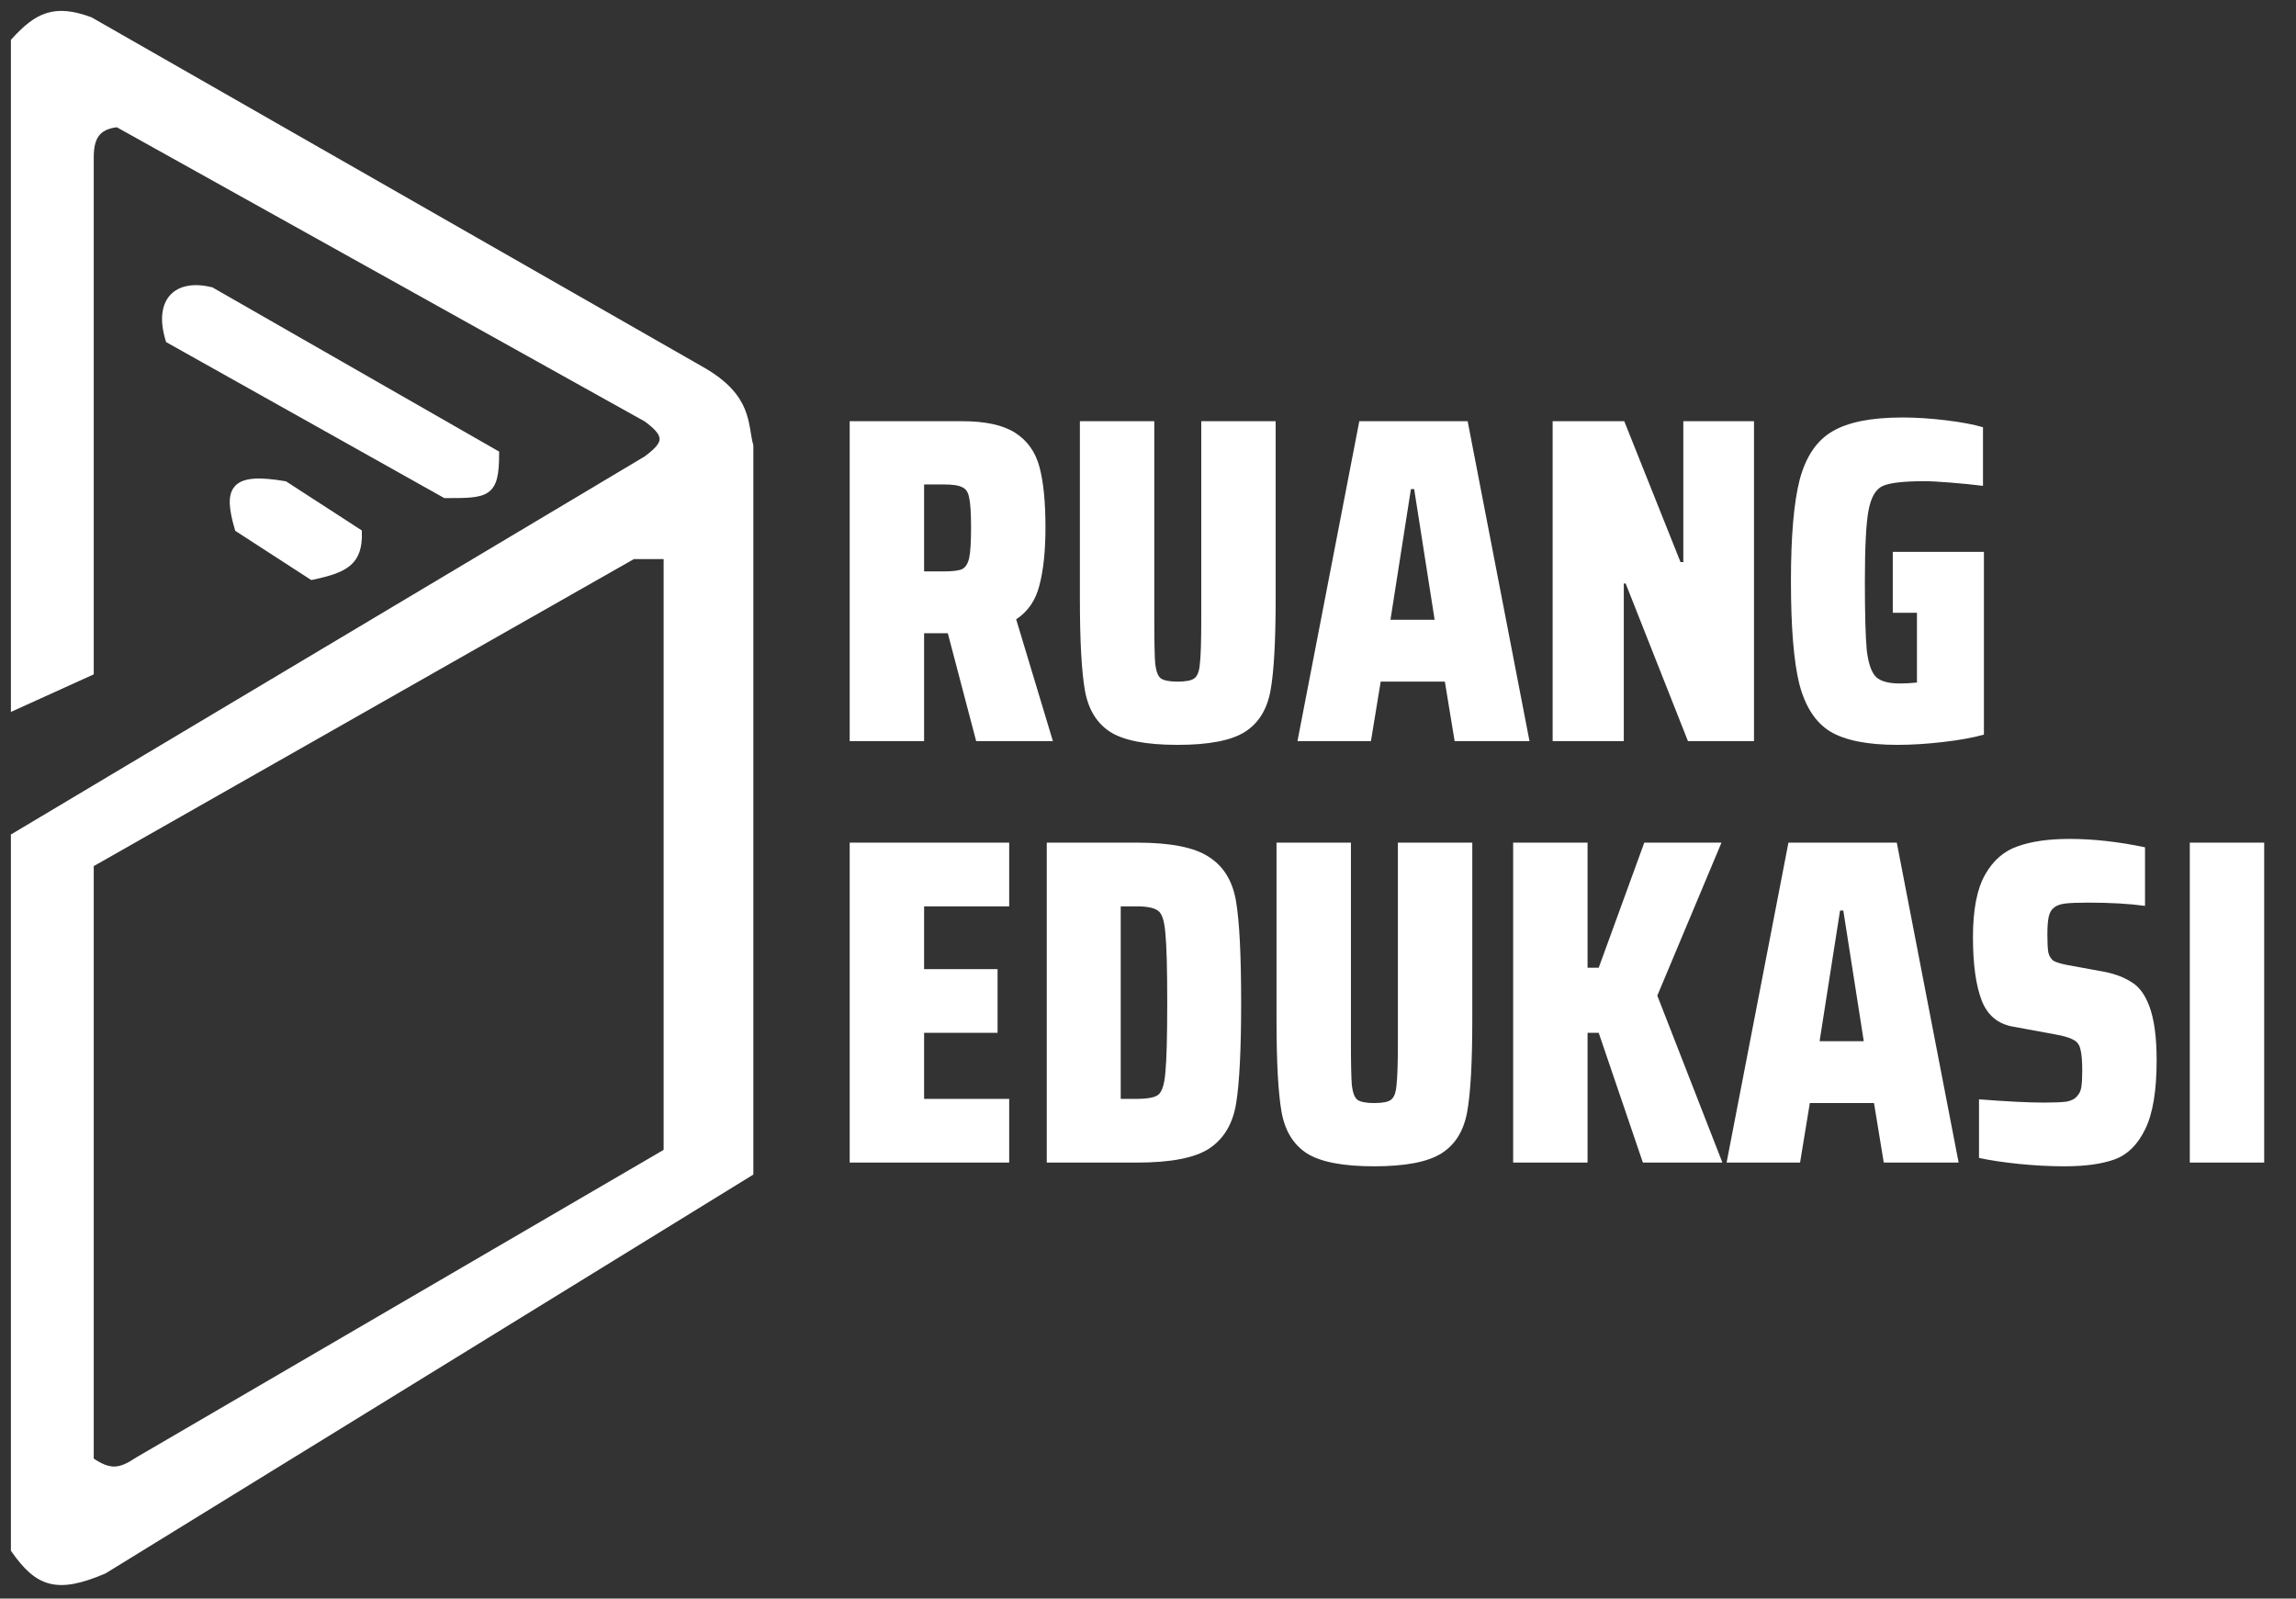 <svg width="158" height="110" viewBox="0 0 158 110" fill="none" xmlns="http://www.w3.org/2000/svg">
<rect x="0" y="0" width="158" height="110" fill="#333333" stroke="none"/>
<path d="M67.176 51L65.224 43.576H63.592V51H58.472V28.984H66.216C67.816 28.984 69.032 29.251 69.864 29.784C70.696 30.317 71.251 31.096 71.528 32.12C71.805 33.144 71.944 34.531 71.944 36.28C71.944 37.901 71.805 39.235 71.528 40.28C71.272 41.304 70.739 42.083 69.928 42.616L72.456 51H67.176ZM64.936 39.32C65.555 39.32 65.981 39.267 66.216 39.16C66.451 39.032 66.611 38.776 66.696 38.392C66.781 37.987 66.824 37.293 66.824 36.312C66.824 35.331 66.781 34.648 66.696 34.264C66.632 33.88 66.472 33.635 66.216 33.528C65.981 33.4 65.555 33.336 64.936 33.336H63.592V39.32H64.936ZM87.785 28.984V41.176C87.785 44.099 87.667 46.211 87.433 47.512C87.198 48.813 86.611 49.763 85.673 50.36C84.734 50.957 83.187 51.256 81.033 51.256C78.878 51.256 77.331 50.957 76.393 50.36C75.475 49.763 74.899 48.824 74.665 47.544C74.43 46.243 74.313 44.12 74.313 41.176V28.984H79.433V42.68C79.433 44.152 79.454 45.155 79.497 45.688C79.561 46.2 79.689 46.531 79.881 46.68C80.094 46.829 80.478 46.904 81.033 46.904C81.609 46.904 81.993 46.829 82.185 46.68C82.398 46.531 82.526 46.2 82.569 45.688C82.633 45.155 82.665 44.152 82.665 42.68V28.984H87.785ZM100.101 51L99.429 46.904H95.013L94.341 51H89.285L93.541 28.984H100.997L105.253 51H100.101ZM97.317 33.656H97.093L95.685 42.648H98.725L97.317 33.656ZM116.158 51L111.87 40.152H111.742V51H106.846V28.984H111.774L115.646 38.68H115.838V28.984H120.702V51H116.158ZM130.252 42.168V37.976H136.524V50.552C135.756 50.765 134.807 50.936 133.676 51.064C132.567 51.192 131.532 51.256 130.572 51.256C128.503 51.256 126.956 50.947 125.932 50.328C124.93 49.709 124.226 48.621 123.82 47.064C123.436 45.507 123.244 43.149 123.244 39.992C123.244 36.877 123.447 34.541 123.852 32.984C124.279 31.405 125.026 30.307 126.092 29.688C127.159 29.048 128.77 28.728 130.924 28.728C131.842 28.728 132.834 28.792 133.9 28.92C134.967 29.048 135.82 29.208 136.46 29.4V33.432C135.778 33.347 135.031 33.272 134.22 33.208C133.431 33.144 132.834 33.112 132.428 33.112C131.02 33.112 130.071 33.219 129.58 33.432C129.09 33.645 128.759 34.2 128.588 35.096C128.418 35.971 128.332 37.603 128.332 39.992C128.332 42.232 128.375 43.811 128.46 44.728C128.567 45.645 128.78 46.264 129.1 46.584C129.42 46.883 129.964 47.032 130.732 47.032C131.095 47.032 131.49 47.011 131.916 46.968V42.168H130.252Z" fill="white"/>
<path d="M58.472 80V57.984H69.448V62.368H63.592V66.688H68.648V71.072H63.592V75.616H69.448V80H58.472ZM72.034 57.984H78.243C80.568 57.984 82.221 58.315 83.203 58.976C84.205 59.616 84.824 60.629 85.058 62.016C85.293 63.403 85.41 65.728 85.41 68.992C85.41 72.235 85.293 74.56 85.058 75.968C84.824 77.355 84.205 78.379 83.203 79.04C82.221 79.68 80.568 80 78.243 80H72.034V57.984ZM78.21 75.616C78.978 75.616 79.48 75.52 79.715 75.328C79.971 75.115 80.13 74.603 80.195 73.792C80.28 72.981 80.323 71.381 80.323 68.992C80.323 66.624 80.28 65.035 80.195 64.224C80.13 63.392 79.971 62.88 79.715 62.688C79.459 62.475 78.957 62.368 78.21 62.368H77.123V75.616H78.21ZM101.316 57.984V70.176C101.316 73.099 101.199 75.211 100.964 76.512C100.729 77.813 100.143 78.763 99.204 79.36C98.265 79.957 96.719 80.256 94.564 80.256C92.409 80.256 90.863 79.957 89.924 79.36C89.007 78.763 88.431 77.824 88.196 76.544C87.961 75.243 87.844 73.12 87.844 70.176V57.984H92.964V71.68C92.964 73.152 92.985 74.155 93.028 74.688C93.092 75.2 93.22 75.531 93.412 75.68C93.625 75.829 94.009 75.904 94.564 75.904C95.14 75.904 95.524 75.829 95.716 75.68C95.929 75.531 96.057 75.2 96.1 74.688C96.164 74.155 96.196 73.152 96.196 71.68V57.984H101.316ZM113.056 80L110.016 71.072H109.248V80H104.128V57.984H109.248V66.592H110.016L113.152 57.984H118.464L114.048 68.512L118.528 80H113.056ZM129.632 80L128.96 75.904H124.544L123.872 80H118.816L123.072 57.984H130.528L134.784 80H129.632ZM126.848 62.656H126.624L125.216 71.648H128.256L126.848 62.656ZM142.074 80.256C141.071 80.256 140.036 80.203 138.97 80.096C137.903 79.989 136.975 79.851 136.186 79.68V75.648C138.127 75.797 139.61 75.872 140.634 75.872C141.338 75.872 141.86 75.851 142.202 75.808C142.543 75.744 142.788 75.616 142.938 75.424C143.087 75.275 143.183 75.072 143.226 74.816C143.268 74.56 143.29 74.187 143.29 73.696C143.29 72.992 143.247 72.491 143.161 72.192C143.098 71.893 142.938 71.68 142.682 71.552C142.426 71.403 141.988 71.275 141.37 71.168L138.586 70.656C137.519 70.485 136.783 69.888 136.378 68.864C135.972 67.819 135.77 66.357 135.77 64.48C135.77 62.603 136.047 61.173 136.602 60.192C137.156 59.211 137.903 58.56 138.842 58.24C139.78 57.899 140.975 57.728 142.426 57.728C144.047 57.728 145.775 57.92 147.61 58.304V62.336C146.522 62.187 145.22 62.112 143.706 62.112C142.98 62.112 142.447 62.133 142.106 62.176C141.764 62.219 141.508 62.315 141.338 62.464C141.167 62.592 141.05 62.795 140.986 63.072C140.922 63.349 140.89 63.755 140.89 64.288C140.89 64.864 140.911 65.28 140.954 65.536C141.018 65.792 141.135 65.984 141.306 66.112C141.498 66.219 141.807 66.315 142.234 66.4L144.858 66.88C145.583 67.029 146.191 67.264 146.682 67.584C147.194 67.883 147.599 68.427 147.898 69.216C148.239 70.112 148.41 71.36 148.41 72.96C148.41 75.072 148.143 76.661 147.61 77.728C147.098 78.773 146.404 79.456 145.53 79.776C144.655 80.096 143.503 80.256 142.074 80.256ZM150.691 80V57.984H155.811V80H150.691Z" fill="white"/>
<path fill-rule="evenodd" clip-rule="evenodd" d="M6.201 1.423L48.282 25.485C51.592 27.372 51.187 29.243 51.592 30.674V80.685L7.147 108.049C3.906 109.432 2.634 108.951 1 106.633V57.567L44.5 31.618C45.871 30.594 46.162 29.992 44.5 28.787L8.092 8.5C6.535 8.652 6.197 9.591 6.201 10.859V46.243L1 48.602V2.838C2.583 1.108 3.75 0.514 6.201 1.423ZM43.554 38.223L6.201 59.454V100.5C7.567 101.454 8.281 101.319 9.511 100.5L45.918 79.269V38.223H43.554Z" fill="white" stroke="white" stroke-width="0.5"/>
<path d="M14.519 20.006L34.098 31.221C34.098 34.026 33.522 34.026 30.643 34.026L11.639 23.37C10.818 20.661 12.215 19.445 14.519 20.006Z" fill="white" stroke="white" stroke-width="0.5"/>
<path d="M19.587 33.358L24.654 36.64C24.706 38.654 23.781 39.165 21.469 39.649L16.401 36.367C15.598 33.611 16.05 32.763 19.587 33.358Z" fill="white" stroke="white" stroke-width="0.5"/>
</svg>
